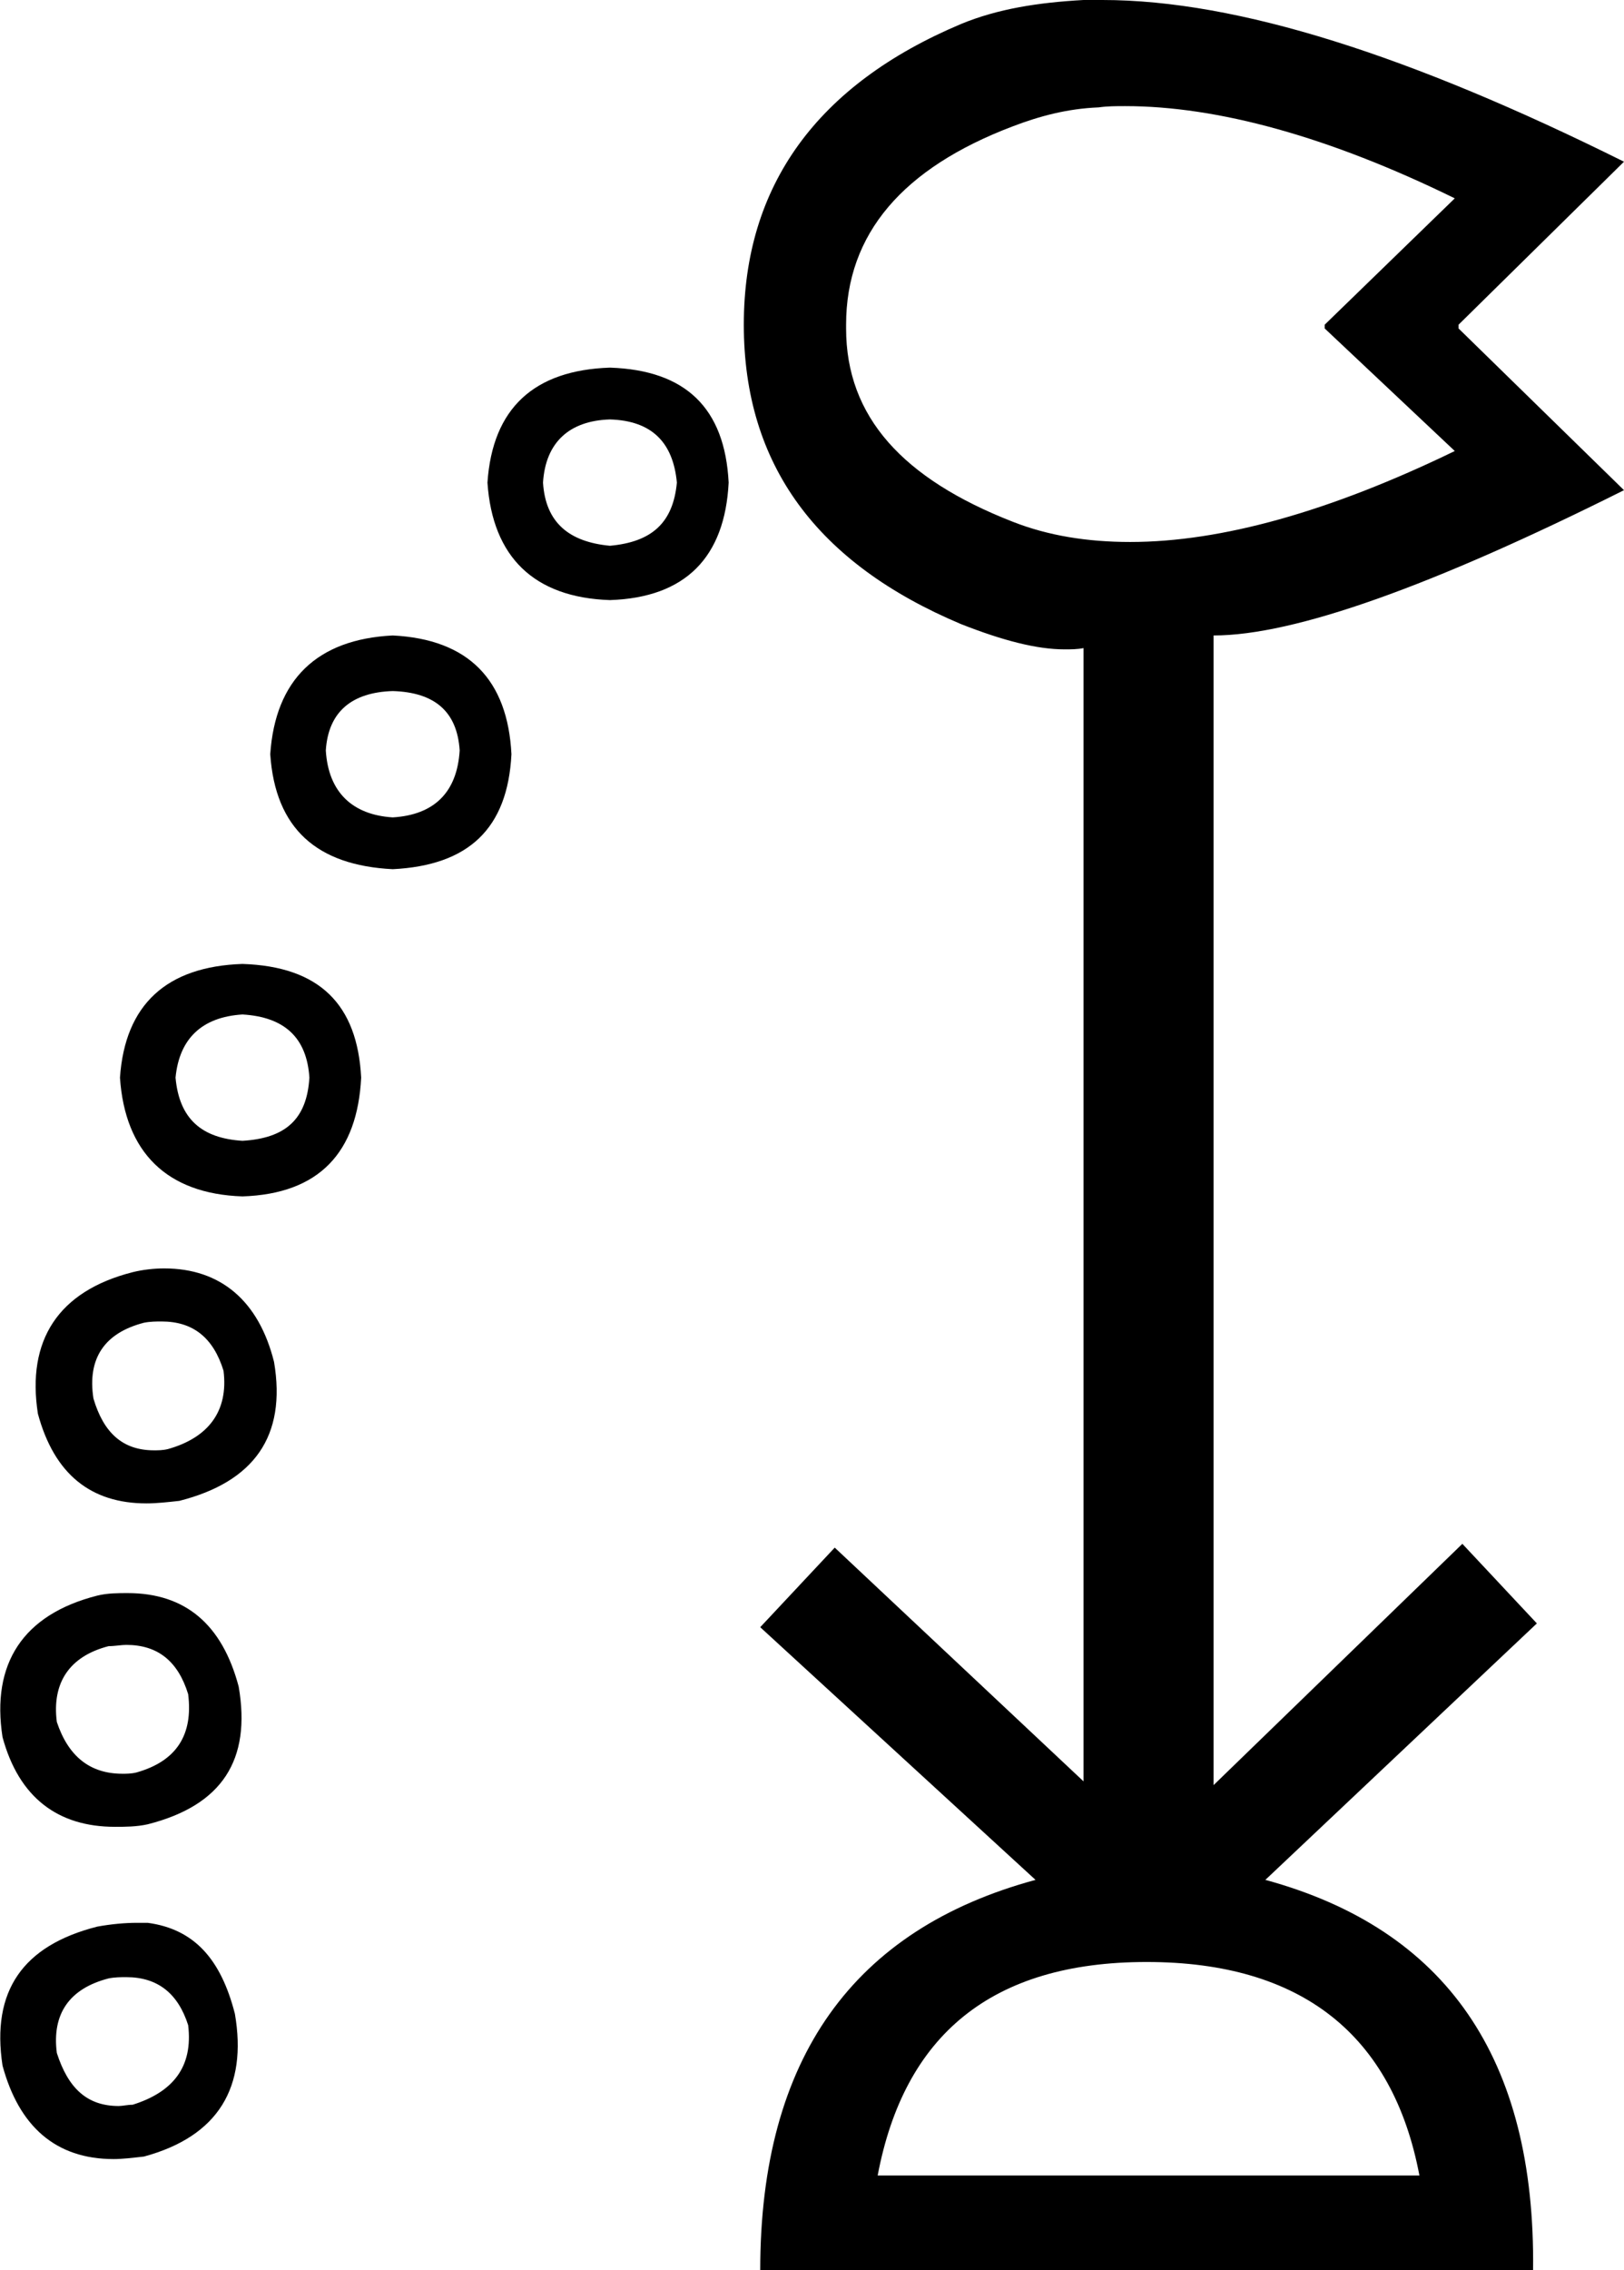 <?xml version='1.0' encoding ='UTF-8' standalone='yes'?>
<svg width='12.86' height='17.97' xmlns='http://www.w3.org/2000/svg' xmlns:xlink='http://www.w3.org/1999/xlink' >
<path style='fill:black; stroke:none' d=' M 8.91 0.84  C 9.64 0.84 10.52 1.08 11.52 1.57  L 10.49 2.57  L 10.49 2.6  L 11.52 3.57  C 10.53 4.05 9.67 4.29 8.95 4.29  C 8.61 4.29 8.3 4.24 8.02 4.13  C 7.15 3.79 6.7 3.3 6.7 2.6  L 6.7 2.57  C 6.7 1.85 7.15 1.33 8.02 1  C 8.23 0.92 8.45 0.86 8.7 0.85  C 8.77 0.84 8.84 0.84 8.91 0.84  Z  M 4.83 3.32  C 5.16 3.33 5.33 3.5 5.36 3.82  C 5.33 4.14 5.16 4.29 4.83 4.32  C 4.51 4.29 4.32 4.14 4.3 3.82  C 4.32 3.5 4.51 3.33 4.83 3.32  Z  M 4.83 2.91  C 4.23 2.93 3.9 3.23 3.86 3.82  C 3.9 4.41 4.23 4.73 4.83 4.75  C 5.43 4.73 5.74 4.41 5.77 3.82  C 5.74 3.23 5.43 2.93 4.83 2.91  Z  M 3.11 5.47  C 3.44 5.48 3.62 5.63 3.64 5.94  C 3.62 6.27 3.44 6.45 3.11 6.47  C 2.79 6.45 2.6 6.27 2.58 5.94  C 2.6 5.63 2.79 5.48 3.11 5.47  Z  M 3.11 5.03  C 2.51 5.06 2.18 5.38 2.14 5.97  C 2.18 6.56 2.51 6.85 3.11 6.88  C 3.71 6.85 4.02 6.56 4.05 5.97  C 4.02 5.38 3.71 5.06 3.11 5.03  Z  M 1.92 8.03  C 2.26 8.05 2.43 8.22 2.45 8.53  C 2.43 8.86 2.26 9.01 1.92 9.03  C 1.6 9.01 1.42 8.86 1.39 8.53  C 1.42 8.22 1.6 8.05 1.92 8.03  Z  M 1.92 7.63  C 1.32 7.65 0.99 7.95 0.95 8.53  C 0.99 9.12 1.32 9.45 1.92 9.47  C 2.53 9.45 2.83 9.12 2.86 8.53  C 2.83 7.95 2.53 7.65 1.92 7.63  Z  M 1.28 10.46  C 1.53 10.46 1.69 10.59 1.77 10.85  C 1.81 11.17 1.65 11.38 1.33 11.47  C 1.29 11.48 1.25 11.48 1.22 11.48  C 0.97 11.48 0.82 11.34 0.74 11.07  C 0.69 10.75 0.83 10.55 1.14 10.47  C 1.19 10.46 1.24 10.46 1.28 10.46  Z  M 1.3 10.04  C 1.22 10.04 1.13 10.05 1.05 10.07  C 0.46 10.22 0.21 10.61 0.3 11.19  C 0.43 11.67 0.72 11.9 1.16 11.9  C 1.24 11.9 1.33 11.89 1.42 11.88  C 2.01 11.73 2.27 11.37 2.17 10.78  C 2.05 10.3 1.75 10.04 1.3 10.04  Z  M 1 13.02  C 1.25 13.02 1.41 13.15 1.49 13.41  C 1.53 13.73 1.4 13.94 1.08 14.03  C 1.04 14.04 1 14.04 0.97 14.04  C 0.71 14.04 0.54 13.9 0.45 13.63  C 0.41 13.32 0.55 13.11 0.86 13.03  C 0.91 13.03 0.96 13.02 1 13.02  Z  M 1.01 12.61  C 0.94 12.61 0.85 12.61 0.77 12.63  C 0.18 12.78 -0.07 13.17 0.02 13.75  C 0.15 14.23 0.46 14.46 0.91 14.46  C 0.99 14.46 1.08 14.46 1.17 14.44  C 1.76 14.29 1.99 13.93 1.89 13.35  C 1.76 12.86 1.47 12.61 1.01 12.61  Z  M 1 15.65  C 1.25 15.65 1.41 15.78 1.49 16.03  C 1.53 16.36 1.37 16.56 1.05 16.66  C 1.01 16.66 0.97 16.67 0.94 16.67  C 0.69 16.67 0.54 16.53 0.45 16.25  C 0.41 15.94 0.55 15.74 0.86 15.66  C 0.91 15.65 0.96 15.65 1 15.65  Z  M 1.08 15.22  C 0.99 15.22 0.88 15.23 0.77 15.25  C 0.18 15.4 -0.07 15.76 0.02 16.35  C 0.15 16.83 0.44 17.09 0.9 17.09  C 0.97 17.09 1.05 17.08 1.14 17.07  C 1.73 16.91 1.96 16.52 1.86 15.94  C 1.75 15.51 1.54 15.27 1.17 15.22  C 1.14 15.22 1.11 15.22 1.08 15.22  Z  M 9.08 15.53  C 10.31 15.53 11.03 16.11 11.24 17.22  L 6.95 17.22  C 7.16 16.11 7.85 15.53 9.08 15.53  Z  M 8.73 0  C 8.68 0 8.63 0 8.58 0  C 8.22 0.02 7.9 0.07 7.61 0.19  C 6.47 0.67 5.89 1.47 5.89 2.57  C 5.89 3.68 6.47 4.46 7.61 4.94  C 7.94 5.07 8.21 5.14 8.43 5.14  C 8.48 5.14 8.53 5.14 8.58 5.13  L 8.58 14.1  L 6.61 12.25  L 6.02 12.88  L 8.2 14.88  C 6.76 15.27 6.02 16.29 6.02 17.97  L 12.14 17.97  C 12.16 16.29 11.45 15.27 10.02 14.88  L 12.17 12.85  L 11.58 12.22  L 9.61 14.13  L 9.61 5.03  C 10.25 5.03 11.34 4.64 12.86 3.88  L 11.55 2.6  L 11.55 2.57  L 12.86 1.28  C 11.17 0.44 9.8 0 8.73 0  Z '/></svg>
